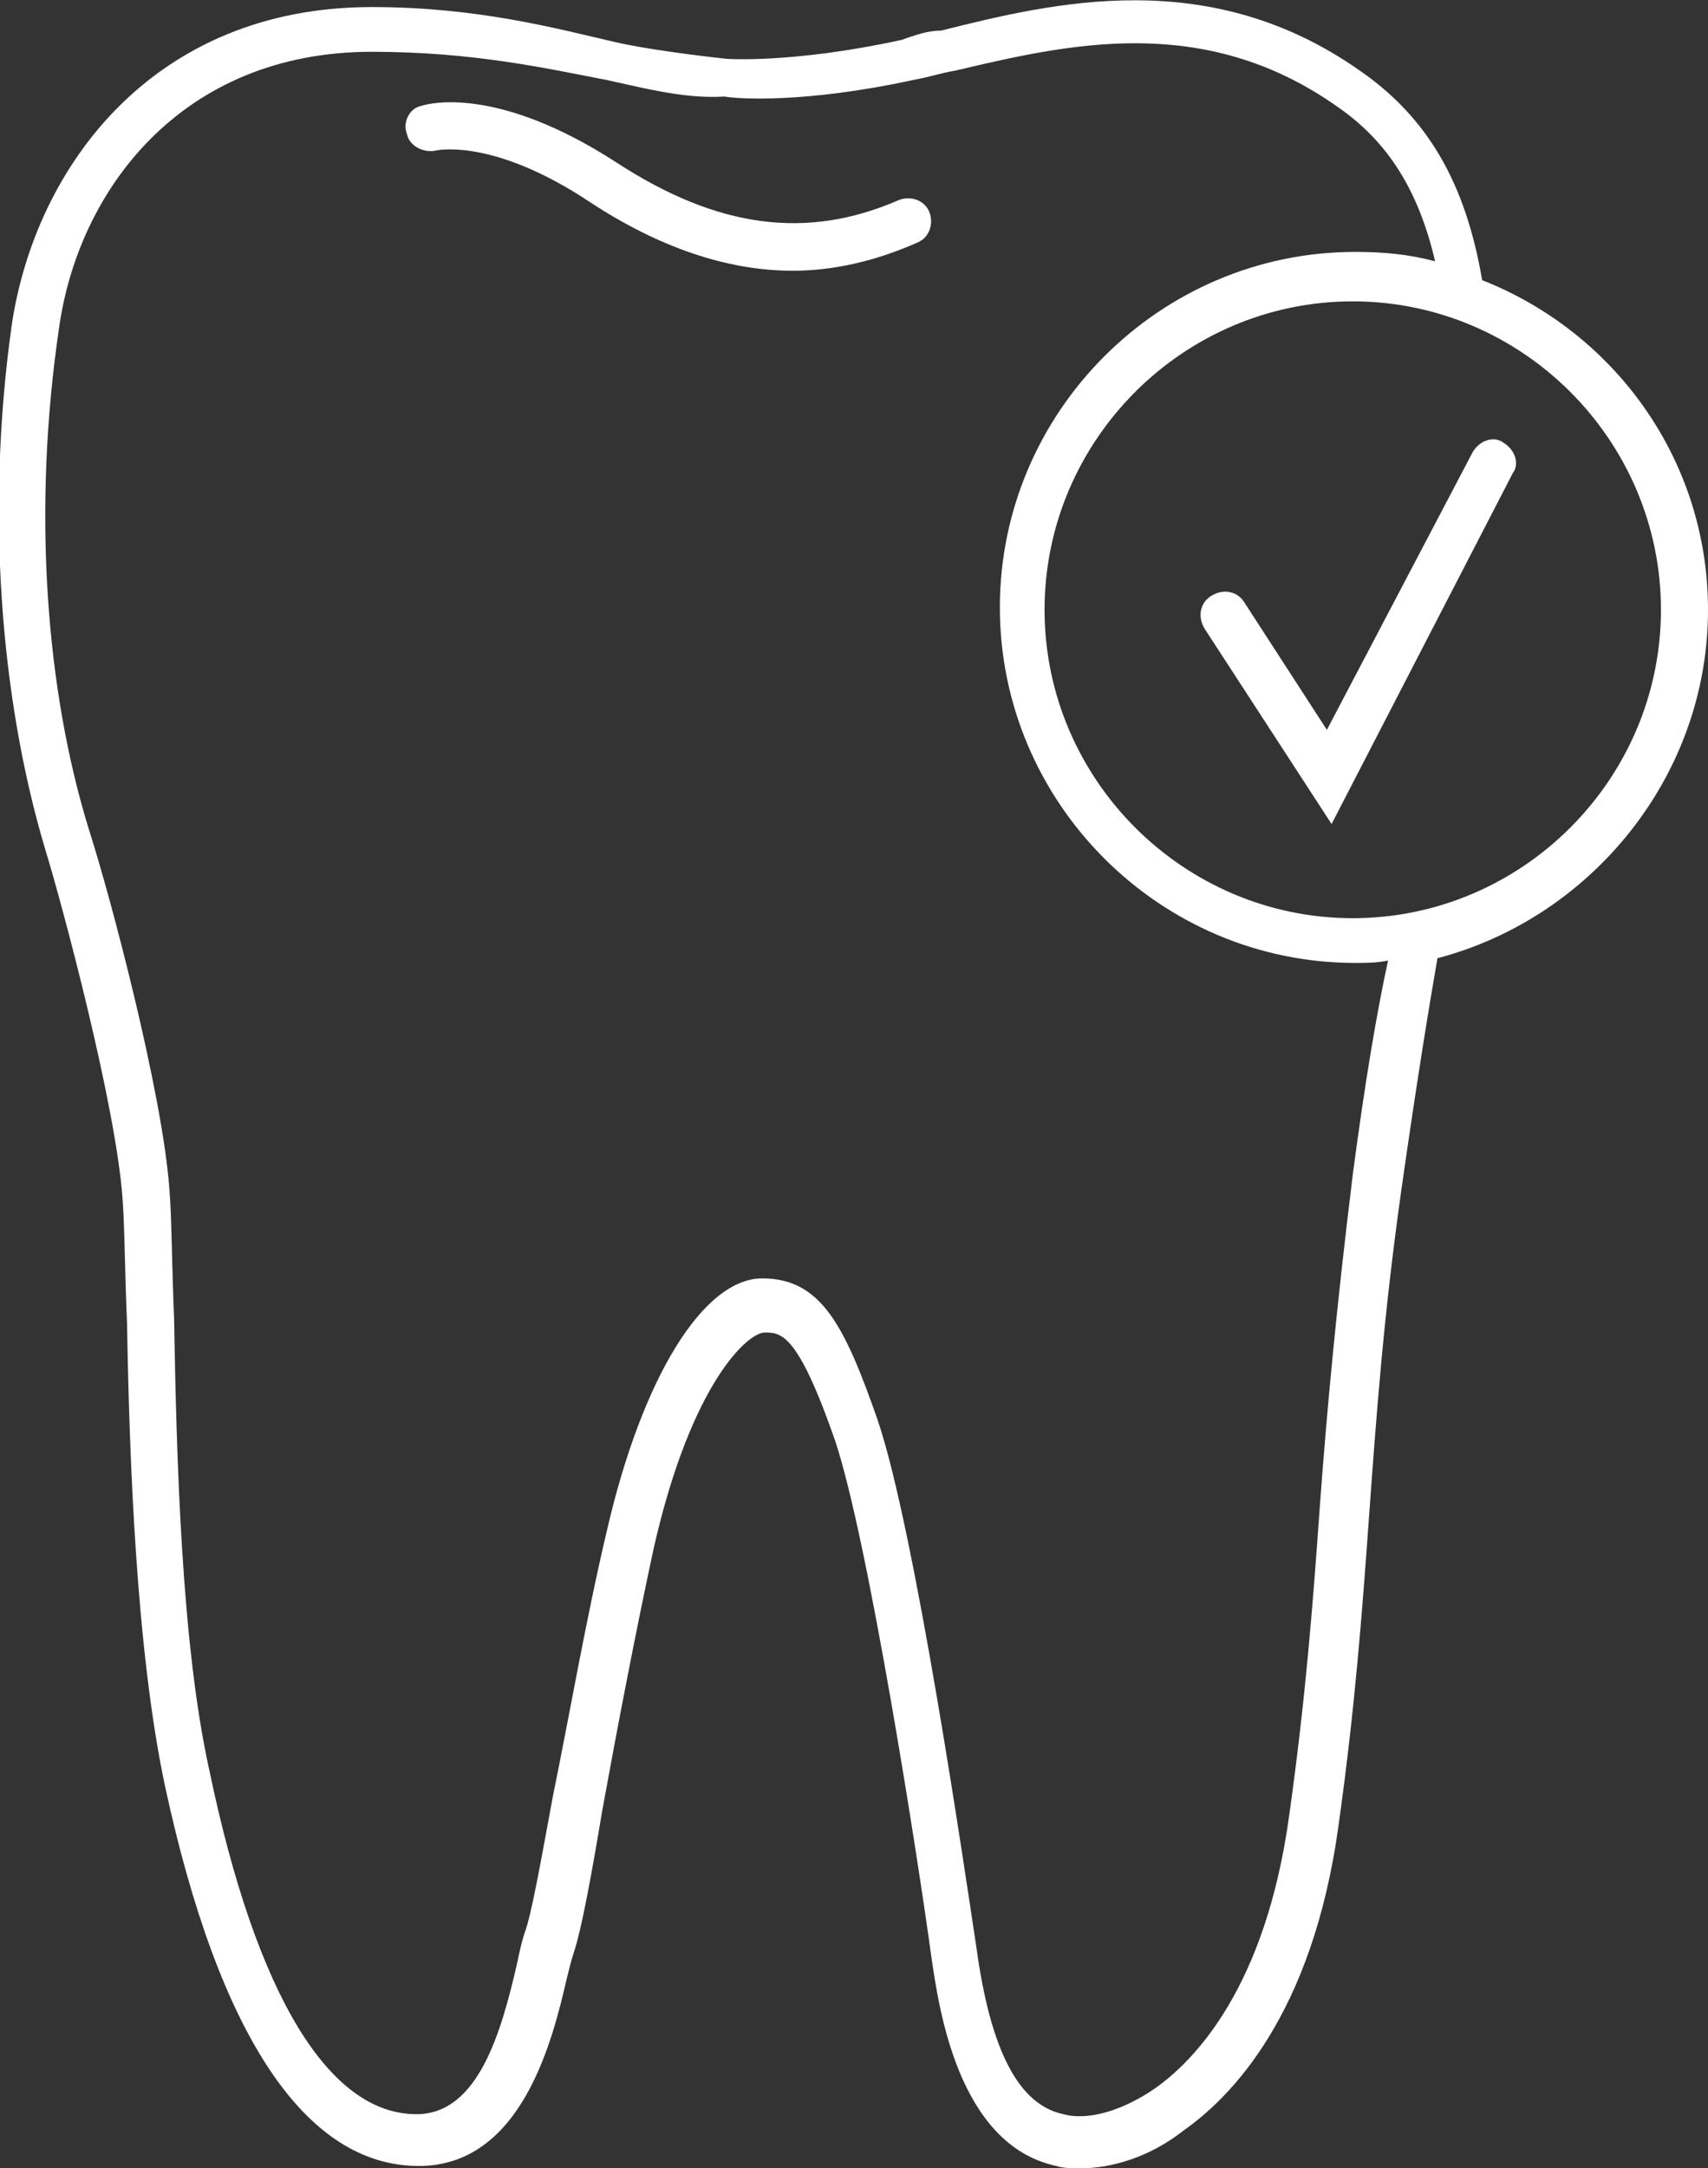<?xml version="1.0" encoding="utf-8"?>
<!-- Generator: Adobe Illustrator 21.1.0, SVG Export Plug-In . SVG Version: 6.00 Build 0)  -->
<svg version="1.1" id="Layer_1" xmlns="http://www.w3.org/2000/svg" xmlns:xlink="http://www.w3.org/1999/xlink" x="0px" y="0px"
	 viewBox="0 0 72.6 92.1" style="enable-background:new 0 0 72.6 92.1;" xml:space="preserve">
<rect x="0" y="0" width="72.6" height="92.1" fill="#333333" stroke="none"/>
<style type="text/css">
	.st0{fill:#FFFFFF;}
</style>
<path class="st0" d="M33.7,11.5c-2.8,0-5.7-1-8.6-2.9c-4.2-2.8-6.6-2.2-6.6-2.2c-0.5,0.1-1.1-0.2-1.2-0.7c-0.2-0.5,0.1-1.1,0.6-1.2
	c0.3-0.1,3.2-0.9,8.3,2.4c4.3,2.8,8.1,3.3,12,1.6c0.5-0.2,1.1,0,1.3,0.5s0,1.1-0.5,1.3C37.2,11.1,35.4,11.5,33.7,11.5z"/>
<path class="st0" d="M72.6,25.9c0-6.4-4-11.8-9.6-14C62.3,7.8,60.7,5,57.8,3c-6.4-4.5-13-2.9-17.8-1.7c-0.6,0-1.1,0.2-1.7,0.4
	c-4.6,1-7.4,0.8-7.4,0.8S28,2.2,26.2,1.8c-2.6-0.6-5.9-1.5-10.4-1.5C6.5,0.3,1.5,7.1,0.5,13.8C-0.6,21.6,0,29.6,1.9,36
	c0.8,2.6,3,10.9,3.3,14.8c0.1,1.2,0.1,3.1,0.2,5.4C5.5,62.1,5.8,70.1,7,75.8C9.3,86.5,13,92,17.8,92c4.4,0,5.7-5.4,6.3-8
	c0.1-0.4,0.2-0.8,0.3-1.1c0.3-0.9,0.7-3,1.2-6c0.6-3.3,1.4-7.5,2.2-11.2c1.6-7,4-9.1,4.7-9.1c0.7,0,1.4,0,3,4.6
	c1.4,4.2,3.5,17.6,4.1,22c0.3,2,1.1,7.9,5.3,8.8c0.3,0.1,0.7,0.1,1,0.1c1.4,0,3-0.5,4.4-1.6c2-1.4,5.5-4.9,6.6-13
	c0.7-5,1-9,1.3-13.2c0.3-4.1,0.6-8.4,1.4-14c0.6-4.2,1.1-7.3,1.5-9.6C67.6,39,72.6,33,72.6,25.9z M57.5,49.9
	c-0.7,5.7-1.1,10-1.4,14.1c-0.3,4.2-0.6,8.1-1.3,13.1c-1,7.3-4,10.4-5.7,11.6c-1.3,0.9-2.8,1.4-3.9,1.1c-1.9-0.4-3.1-2.7-3.7-7.1
	C41,79.4,38.9,65,37.3,60.3c-1.4-4-2.4-6-4.9-6s-5.1,4.2-6.6,10.7c-0.9,3.8-1.6,7.9-2.3,11.3c-0.5,2.7-0.9,5-1.2,5.8
	c-0.1,0.3-0.2,0.7-0.3,1.2c-0.7,3.1-1.7,6.5-4.3,6.5c-3.7,0-6.8-5-8.8-14.6C7.7,69.8,7.5,61.8,7.4,56c-0.1-2.4-0.1-4.3-0.2-5.5
	c-0.3-4.1-2.5-12.4-3.4-15.2C1.9,29.2,1.4,21.5,2.5,14C3.3,8.1,7.7,2.2,15.8,2.2c4.3,0,7.4,0.7,10,1.2c1.8,0.4,3.4,0.8,5,0.7
	c0.5,0.1,3.4,0.3,8-0.7C39.4,3.3,40,3.1,40.6,3c4.7-1.1,10.5-2.5,16.2,1.5C59,6,60.3,8.1,61,11.1c-1.1-0.3-2.2-0.4-3.4-0.4
	c-8.3,0-15.1,6.8-15.1,15.1s6.8,15.1,15.1,15.1c0.5,0,0.9,0,1.4-0.1C58.5,43.1,58,46.1,57.5,49.9z M57.5,39
	c-7.2,0-13.1-5.9-13.1-13.1s5.9-13.1,13.1-13.1s13.1,5.9,13.1,13.1S64.7,39,57.5,39z"/>
<path class="st0" d="M56.6,35l-5.4-8.3c-0.3-0.5-0.2-1.1,0.3-1.4s1.1-0.2,1.4,0.3l3.5,5.4l6.2-11.8c0.3-0.5,0.9-0.7,1.3-0.4
	c0.5,0.3,0.7,0.9,0.4,1.3L56.6,35z"/>
</svg>

